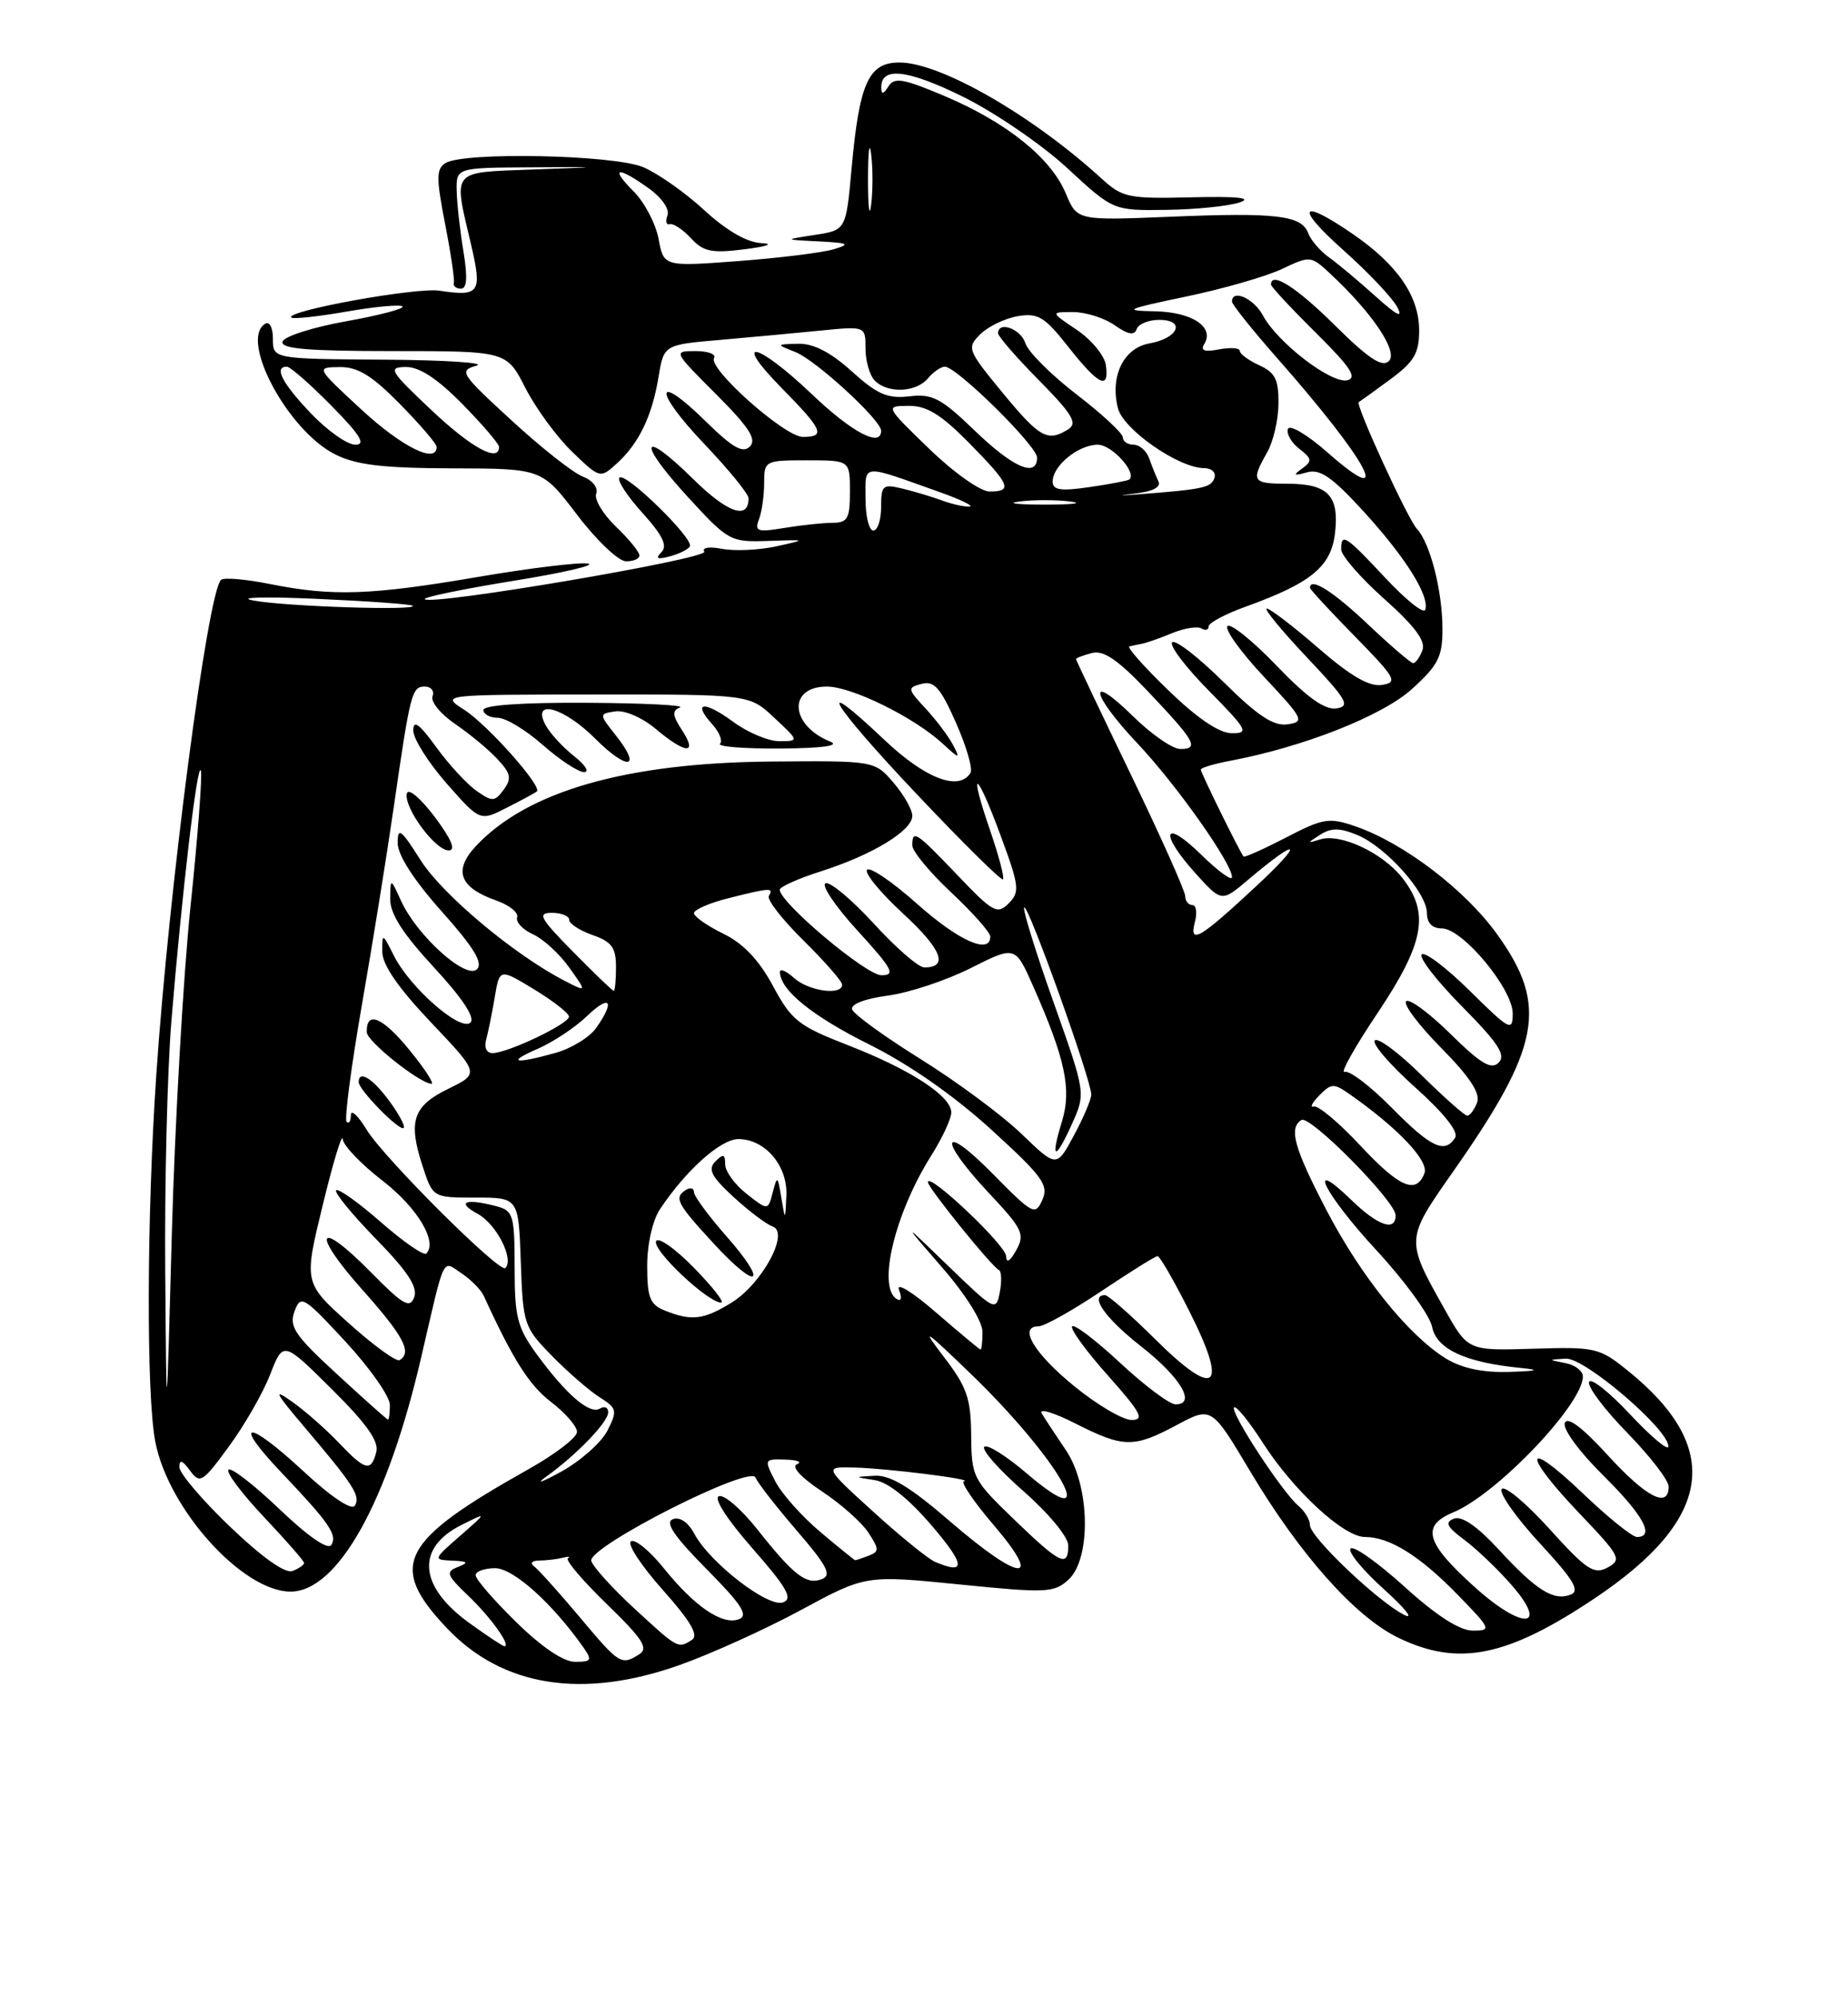 <?xml version="1.0" encoding="UTF-8" standalone="no"?>
<!DOCTYPE svg PUBLIC "-//W3C//DTD SVG 1.1//EN" "http://www.w3.org/Graphics/SVG/1.1/DTD/svg11.dtd" >
<svg xmlns="http://www.w3.org/2000/svg" xmlns:xlink="http://www.w3.org/1999/xlink" version="1.1" viewBox="0 0 237 256">
 <g >
 <path fill="currentColor"
d=" M 87.19 213.40 C 91.21 211.97 98.22 208.80 102.76 206.34 C 111.02 201.88 111.02 201.88 123.03 203.08 C 134.16 204.20 135.17 204.16 137.01 202.49 C 139.97 199.81 139.80 190.46 136.71 185.89 C 135.45 184.03 134.05 181.91 133.61 181.18 C 133.16 180.46 135.08 181.02 137.87 182.43 C 144.10 185.59 145.39 185.61 150.95 182.63 C 155.38 180.27 155.38 180.27 160.36 188.63 C 166.70 199.26 173.81 207.25 179.32 209.91 C 187.02 213.64 193.26 212.39 204.50 204.87 C 219.70 194.71 221.02 185.54 208.72 175.65 C 205.11 172.74 204.58 172.62 196.60 172.87 C 188.26 173.13 188.26 173.13 185.27 167.81 C 180.24 158.87 180.24 158.89 186.30 150.25 C 197.58 134.18 198.58 128.92 192.06 119.83 C 187.94 114.07 180.06 108.06 173.82 105.91 C 170.44 104.75 169.70 104.87 164.93 107.35 C 162.06 108.83 159.61 109.93 159.48 109.78 C 159.01 109.23 154.00 99.06 154.00 98.64 C 154.00 98.41 155.68 97.91 157.73 97.52 C 167.12 95.76 177.25 91.77 181.07 88.32 C 184.44 85.27 185.00 84.18 184.99 80.63 C 184.99 75.75 183.41 69.59 181.71 67.78 C 180.54 66.54 173.76 51.78 174.26 51.54 C 174.39 51.47 176.19 50.18 178.25 48.66 C 181.36 46.37 182.00 45.29 182.00 42.35 C 182.00 37.97 179.23 33.94 173.50 30.00 C 166.68 25.31 166.01 26.48 172.31 32.09 C 175.46 34.89 178.55 38.16 179.18 39.34 C 179.99 40.87 179.18 40.47 176.41 37.98 C 174.26 36.04 171.57 33.79 170.43 32.98 C 169.30 32.17 168.10 30.77 167.77 29.88 C 166.92 27.60 163.71 27.22 150.09 27.78 C 138.14 28.27 138.14 28.27 136.69 24.81 C 134.80 20.27 129.14 15.71 121.23 12.35 C 115.86 10.07 114.70 9.86 113.94 11.07 C 113.28 12.11 113.03 12.15 113.02 11.22 C 112.98 8.50 116.39 8.89 123.56 12.43 C 127.65 14.46 133.65 18.56 136.89 21.56 C 142.77 27.00 142.77 27.00 149.63 26.90 C 153.41 26.85 157.62 26.41 159.00 25.94 C 160.69 25.36 158.69 25.15 152.82 25.29 C 144.74 25.49 143.94 25.32 141.32 22.93 C 132.42 14.80 120.65 8.03 115.37 8.01 C 111.40 8.00 110.21 10.60 109.22 21.52 C 108.50 29.50 108.50 29.50 104.50 30.11 C 100.50 30.72 100.50 30.72 105.00 30.94 C 108.86 31.14 109.13 31.28 106.92 31.95 C 105.50 32.38 100.01 33.06 94.73 33.46 C 85.12 34.18 85.12 34.18 84.46 30.62 C 84.09 28.66 82.65 25.92 81.26 24.53 C 78.18 21.45 79.13 21.24 83.16 24.11 C 84.86 25.32 85.90 26.81 85.60 27.60 C 85.31 28.36 85.45 28.87 85.90 28.74 C 86.36 28.61 87.58 29.42 88.62 30.54 C 90.21 32.27 91.26 32.48 95.50 31.95 C 98.46 31.57 99.32 31.25 97.61 31.16 C 95.77 31.06 93.13 29.53 90.30 26.92 C 87.87 24.68 84.35 22.21 82.47 21.42 C 78.66 19.83 59.43 19.44 57.12 20.91 C 55.94 21.65 55.94 22.83 57.07 28.64 C 57.81 32.41 58.32 35.84 58.20 36.25 C 58.09 36.66 58.50 37.00 59.11 37.00 C 59.89 37.00 59.98 35.55 59.44 32.25 C 59.00 29.64 58.61 26.15 58.57 24.50 C 58.50 21.50 58.50 21.50 68.00 21.45 C 77.50 21.39 77.50 21.39 68.25 21.73 C 57.75 22.12 58.13 21.66 60.38 31.21 C 61.87 37.55 61.54 38.04 56.37 37.26 C 53.40 36.80 36.52 39.86 37.36 40.70 C 37.59 40.92 40.77 40.58 44.44 39.94 C 48.11 39.30 51.34 39.00 51.62 39.28 C 51.90 39.56 48.64 40.42 44.39 41.18 C 40.13 41.94 36.46 43.11 36.24 43.78 C 35.93 44.70 39.40 45.00 50.40 45.00 C 64.97 45.00 64.97 45.00 67.39 49.75 C 68.73 52.36 71.43 56.04 73.39 57.92 C 76.93 61.33 76.97 61.34 79.08 59.43 C 81.93 56.85 83.62 53.36 84.45 48.34 C 85.14 44.19 85.14 44.19 92.32 43.57 C 96.27 43.22 102.09 42.69 105.25 42.37 C 111.00 41.80 111.00 41.80 111.00 44.70 C 111.00 46.30 111.54 48.14 112.20 48.80 C 113.86 50.46 117.50 50.30 119.00 48.50 C 119.68 47.68 120.67 47.00 121.18 47.00 C 122.69 47.00 133.00 57.16 133.00 58.65 C 133.00 61.27 129.94 59.95 125.01 55.20 C 120.69 51.03 119.58 50.45 116.63 50.80 C 113.82 51.12 112.52 50.56 109.24 47.60 C 106.53 45.15 104.34 44.02 102.38 44.06 C 99.50 44.13 99.50 44.13 102.00 45.12 C 104.62 46.15 113.00 53.84 113.00 55.21 C 113.00 57.41 109.25 55.42 104.09 50.50 C 97.01 43.76 93.74 43.14 100.29 49.78 C 105.54 55.12 105.92 56.00 102.96 56.00 C 100.63 56.00 90.75 47.21 91.58 45.88 C 91.87 45.40 90.81 45.00 89.21 45.00 C 86.32 45.00 86.33 45.03 91.83 50.52 C 96.07 54.77 97.08 56.32 96.17 57.23 C 95.26 58.14 93.96 57.39 90.52 54.02 C 83.90 47.52 83.75 50.01 90.34 56.92 C 93.45 60.18 96.00 63.31 96.00 63.87 C 96.00 66.68 93.32 65.75 88.93 61.43 C 82.19 54.79 81.62 56.51 88.19 63.67 C 93.42 69.37 93.65 69.50 98.52 69.33 C 103.50 69.16 103.50 69.16 99.50 70.04 C 97.30 70.51 94.21 70.65 92.62 70.35 C 90.98 70.03 89.99 70.18 90.32 70.71 C 90.88 71.62 55.32 77.66 54.47 76.80 C 54.23 76.56 59.31 75.51 65.76 74.46 C 72.22 73.42 76.56 72.42 75.40 72.23 C 74.25 72.05 67.90 72.82 61.29 73.95 C 47.54 76.30 42.64 76.46 34.64 74.86 C 31.51 74.23 28.68 73.99 28.34 74.33 C 26.61 76.06 21.65 113.97 20.04 137.83 C 18.81 155.99 18.75 178.77 19.92 184.81 C 21.59 193.45 31.13 204.00 37.26 204.00 C 43.31 204.00 49.72 192.53 54.01 174.00 C 57.13 160.55 56.66 161.53 59.21 163.22 C 60.41 164.02 61.68 165.31 62.04 166.09 C 65.80 174.29 67.88 177.57 70.69 179.71 C 72.51 181.10 74.00 182.82 74.00 183.53 C 74.00 184.25 71.19 186.40 67.75 188.33 C 51.30 197.55 49.71 200.64 57.29 208.66 C 64.43 216.21 74.70 217.84 87.19 213.40 Z  M 82.00 71.19 C 82.00 70.74 80.64 69.07 78.97 67.48 C 77.31 65.88 76.18 63.98 76.46 63.26 C 76.74 62.51 75.99 61.56 74.73 61.08 C 73.50 60.61 69.39 57.37 65.60 53.88 C 59.06 47.88 58.82 47.51 61.10 46.87 C 62.42 46.50 57.09 46.15 49.25 46.10 C 35.00 46.00 35.00 46.00 35.00 43.44 C 35.00 41.99 34.57 41.15 34.00 41.50 C 30.67 43.56 36.93 55.22 43.00 58.25 C 45.71 59.60 49.10 60.00 58.00 60.03 C 69.50 60.06 69.50 60.06 74.00 65.97 C 76.47 69.22 79.29 71.91 80.25 71.94 C 81.21 71.97 82.00 71.63 82.00 71.19 Z  M 88.47 70.04 C 89.06 69.10 80.21 60.45 79.44 61.22 C 79.11 61.55 80.44 63.59 82.39 65.74 C 84.99 68.62 85.64 69.96 84.82 70.78 C 84.01 71.59 84.29 71.74 85.87 71.32 C 87.06 71.01 88.23 70.44 88.47 70.04 Z  M 66.20 207.91 C 63.34 205.11 61.00 202.41 61.00 201.91 C 61.00 201.41 62.13 201.00 63.50 201.00 C 65.83 201.00 70.83 205.49 74.81 211.14 C 75.97 212.80 75.86 213.00 73.75 213.00 C 72.26 213.00 69.48 211.12 66.20 207.91 Z  M 74.33 207.25 C 71.67 204.09 69.05 201.17 68.50 200.77 C 67.93 200.35 68.21 200.02 69.17 200.02 C 70.09 200.01 71.44 199.85 72.17 199.66 C 72.90 199.48 73.20 199.50 72.83 199.72 C 72.46 199.94 74.71 202.58 77.82 205.60 C 82.41 210.05 83.20 211.26 81.99 212.03 C 79.67 213.49 79.45 213.36 74.33 207.25 Z  M 60.17 208.01 C 53.68 203.31 53.30 198.40 59.20 195.45 C 62.50 193.80 62.50 193.80 59.00 196.86 C 55.54 199.88 55.53 199.92 58.00 200.03 C 60.04 200.12 60.17 200.27 58.71 200.85 C 57.12 201.47 57.27 201.88 60.05 204.53 C 62.92 207.26 65.60 211.00 64.69 211.00 C 64.47 211.00 62.44 209.65 60.17 208.01 Z  M 81.39 206.20 C 78.58 203.62 76.08 200.86 75.83 200.08 C 75.28 198.32 96.28 187.66 96.90 189.39 C 97.12 190.00 99.48 193.04 102.15 196.14 C 106.12 200.75 106.71 201.90 105.38 202.41 C 103.40 203.17 101.78 201.91 97.05 195.93 C 95.05 193.42 92.88 191.54 92.20 191.77 C 91.48 192.01 93.22 194.72 96.51 198.47 C 100.92 203.50 101.72 204.89 100.44 205.38 C 98.55 206.11 91.04 200.32 89.06 196.61 C 88.26 195.11 87.18 194.38 86.29 194.72 C 85.24 195.12 86.43 196.88 90.60 201.10 C 95.12 205.66 96.02 207.06 94.76 207.54 C 92.65 208.35 89.07 205.91 85.10 200.97 C 83.32 198.76 81.44 197.23 80.92 197.55 C 80.39 197.87 82.22 200.67 84.98 203.76 C 88.56 207.78 89.63 209.61 88.75 210.18 C 86.94 211.33 86.97 211.34 81.39 206.20 Z  M 180.13 203.38 C 176.71 200.28 173.60 198.08 173.21 198.48 C 172.82 198.88 174.75 201.24 177.50 203.71 C 180.25 206.19 181.40 207.66 180.06 206.97 C 176.66 205.24 168.00 196.99 168.00 195.49 C 168.00 194.80 167.34 193.70 166.54 193.03 C 164.48 191.32 157.70 180.96 158.27 180.39 C 158.53 180.14 160.18 182.17 161.94 184.91 C 165.90 191.07 172.32 197.00 175.05 197.00 C 178.22 197.00 182.08 199.41 186.96 204.42 C 191.24 208.82 191.32 209.00 188.88 209.00 C 187.20 209.00 184.24 207.10 180.13 203.38 Z  M 189.17 203.46 C 182.84 197.77 182.20 195.58 186.36 193.85 C 191.97 191.53 203.00 179.98 203.00 176.42 C 203.00 175.72 201.99 174.94 200.75 174.71 C 198.50 174.27 198.50 174.27 200.81 174.14 C 203.22 173.99 214.04 183.25 213.96 185.40 C 213.94 186.00 211.73 184.14 209.04 181.27 C 206.35 178.39 203.99 176.53 203.79 177.14 C 203.58 177.75 205.80 180.69 208.71 183.67 C 211.62 186.65 214.00 189.74 214.00 190.54 C 214.00 193.40 211.13 191.92 206.20 186.53 C 202.91 182.93 201.02 181.51 200.68 182.39 C 200.39 183.14 202.54 186.08 205.58 189.08 C 210.73 194.17 212.29 197.00 209.93 197.00 C 209.33 197.00 206.18 194.46 202.93 191.35 C 195.42 184.19 195.15 186.21 202.58 194.00 C 207.81 199.48 208.03 199.91 206.16 200.92 C 204.41 201.85 203.45 201.21 198.68 195.93 C 195.66 192.60 192.92 190.32 192.58 190.87 C 192.25 191.41 194.46 194.54 197.49 197.82 C 201.82 202.49 202.67 203.91 201.43 204.39 C 199.24 205.23 197.04 203.86 192.19 198.59 C 189.47 195.64 187.48 194.26 186.47 194.65 C 185.26 195.12 185.53 195.68 187.80 197.37 C 189.37 198.54 192.09 201.14 193.84 203.14 C 198.72 208.74 195.30 208.97 189.17 203.46 Z  M 29.51 195.69 C 25.93 192.27 23.00 188.82 23.00 188.04 C 23.00 187.03 23.39 187.15 24.36 188.48 C 25.64 190.23 25.96 190.03 29.34 185.42 C 31.33 182.72 33.72 178.56 34.64 176.19 C 36.32 171.87 36.32 171.87 42.54 178.04 C 46.99 182.45 48.62 184.74 48.26 186.10 C 47.59 188.69 46.86 188.51 43.44 184.91 C 41.82 183.21 39.15 180.86 37.50 179.69 C 34.98 177.89 35.22 178.40 39.00 182.86 C 45.37 190.36 46.27 191.76 45.51 192.98 C 45.10 193.64 42.46 191.87 38.81 188.48 C 31.63 181.83 29.71 182.04 36.12 188.77 C 42.24 195.21 43.29 196.73 42.49 198.02 C 42.07 198.70 39.53 196.95 35.85 193.44 C 32.58 190.32 29.63 188.04 29.30 188.37 C 28.96 188.70 31.01 191.43 33.84 194.43 C 36.68 197.43 39.00 200.08 39.00 200.33 C 39.00 200.58 38.33 201.04 37.51 201.36 C 36.58 201.72 33.63 199.63 29.51 195.69 Z  M 119.90 200.18 C 119.03 199.81 115.46 196.91 111.98 193.75 C 105.66 188.00 105.66 188.00 109.58 188.10 C 113.76 188.20 125.09 189.62 123.63 189.86 C 123.15 189.94 124.87 192.47 127.46 195.50 C 133.91 203.05 130.86 202.78 121.84 195.00 C 116.75 190.60 114.17 189.04 112.19 189.15 C 109.50 189.30 109.50 189.30 112.18 189.71 C 113.89 189.97 116.53 192.08 119.51 195.56 C 123.81 200.59 123.92 201.89 119.90 200.18 Z  M 105.22 196.37 C 102.87 194.40 100.27 191.48 99.44 189.89 C 97.97 187.03 97.98 187.00 100.72 187.08 C 102.25 187.12 102.92 187.39 102.22 187.67 C 101.45 187.98 102.69 189.35 105.38 191.13 C 107.82 192.74 110.51 195.13 111.37 196.44 C 112.77 198.58 112.77 198.87 111.38 199.41 C 110.53 199.73 109.76 199.99 109.67 199.98 C 109.58 199.97 107.57 198.35 105.22 196.37 Z  M 130.05 194.75 C 124.76 189.66 124.60 189.34 124.55 183.96 C 124.51 179.23 124.00 177.77 121.08 173.96 C 118.08 170.04 118.48 170.29 124.41 176.00 C 135.80 186.96 141.75 197.46 131.70 188.87 C 129.06 186.61 126.60 185.07 126.23 185.44 C 125.85 185.81 128.12 188.38 131.27 191.14 C 134.50 193.98 137.00 197.00 137.00 198.08 C 137.00 200.97 136.00 200.49 130.05 194.75 Z  M 70.00 189.30 C 73.89 186.53 78.00 182.27 78.00 181.02 C 78.00 180.39 77.52 180.18 76.94 180.54 C 75.63 181.34 72.64 178.77 68.85 173.60 C 66.34 170.16 66.00 168.84 66.00 162.47 C 66.00 155.81 65.82 155.19 63.75 154.63 C 59.74 153.56 58.43 154.04 61.24 155.57 C 63.66 156.88 65.96 161.37 64.81 162.53 C 64.10 163.24 49.22 148.41 47.03 144.81 C 45.92 142.99 45.01 142.14 45.00 142.92 C 45.00 143.70 44.75 144.09 44.45 143.78 C 44.15 143.48 45.03 136.77 46.40 128.87 C 47.78 120.97 49.62 109.55 50.49 103.50 C 52.63 88.73 52.81 88.00 54.49 88.00 C 55.28 88.00 55.73 88.56 55.47 89.25 C 55.21 89.94 56.51 91.52 58.35 92.78 C 60.19 94.03 62.64 96.05 63.78 97.28 C 65.51 99.13 65.65 99.78 64.60 101.21 C 63.44 102.78 63.15 102.79 61.10 101.36 C 59.87 100.49 57.54 97.97 55.93 95.74 C 53.77 92.76 53.00 92.21 53.00 93.63 C 53.00 94.69 54.93 97.74 57.28 100.42 C 61.56 105.28 61.56 105.28 65.03 103.51 C 66.94 102.54 68.66 101.61 68.85 101.44 C 69.57 100.81 62.53 92.90 59.57 91.00 C 56.50 89.03 56.50 89.03 76.30 89.02 C 96.11 89.00 96.11 89.00 99.30 92.00 C 102.50 94.99 102.50 94.99 99.94 95.00 C 98.54 95.00 95.87 93.88 94.02 92.51 C 90.29 89.77 88.74 89.95 91.34 92.83 C 92.26 93.84 92.70 94.96 92.34 95.33 C 91.97 95.70 95.45 95.97 100.08 95.94 C 105.54 95.90 107.78 95.58 106.47 95.05 C 101.30 92.96 101.01 88.00 106.05 88.00 C 109.23 88.00 117.20 91.92 120.87 95.29 C 123.07 97.32 123.19 97.33 122.23 95.50 C 121.66 94.40 120.08 92.30 118.72 90.83 C 116.36 88.29 116.34 88.14 118.21 87.65 C 119.81 87.24 120.63 88.17 122.60 92.64 C 123.94 95.66 124.78 98.55 124.46 99.07 C 122.98 101.45 118.67 99.80 113.43 94.84 C 104.05 85.97 106.54 90.14 117.64 101.86 C 123.47 108.03 128.42 112.91 128.63 112.71 C 128.84 112.50 128.10 109.71 127.00 106.50 C 124.12 98.14 125.20 98.61 128.32 107.08 C 130.73 113.59 130.81 114.33 129.36 115.79 C 127.90 117.25 127.34 116.94 122.81 112.19 C 117.47 106.60 117.00 106.28 117.00 108.36 C 117.00 109.11 119.25 111.83 122.00 114.40 C 124.75 116.98 127.00 119.51 127.00 120.04 C 127.00 122.40 122.94 120.59 117.65 115.88 C 114.49 113.06 111.59 111.08 111.20 111.48 C 110.82 111.87 112.89 114.40 115.81 117.09 C 120.78 121.67 121.70 124.00 118.54 124.00 C 117.80 124.00 114.90 121.49 112.10 118.42 C 109.29 115.35 106.49 113.00 105.88 113.21 C 105.27 113.41 107.11 116.15 109.98 119.29 C 114.47 124.20 114.90 125.00 113.04 125.00 C 111.08 125.00 100.00 115.69 100.00 114.04 C 100.00 113.67 102.36 112.61 105.25 111.69 C 111.85 109.59 117.00 106.47 117.00 104.57 C 117.00 103.77 115.91 101.85 114.58 100.31 C 112.16 97.50 112.16 97.50 98.83 97.61 C 80.31 97.77 67.59 101.42 61.03 108.45 C 58.10 111.59 58.93 113.77 63.67 115.43 C 65.33 116.02 66.53 116.98 66.32 117.58 C 66.12 118.17 67.03 119.15 68.35 119.75 C 69.67 120.35 71.77 122.27 73.01 124.02 C 75.27 127.19 75.27 127.19 72.39 125.70 C 65.94 122.37 56.75 114.67 53.96 110.28 C 51.43 106.28 51.00 105.96 51.00 108.05 C 51.01 109.61 53.06 112.80 56.64 116.81 C 60.76 121.43 61.98 123.42 61.17 124.23 C 59.79 125.61 53.50 119.96 51.45 115.50 C 50.08 112.50 50.08 112.50 50.04 115.19 C 50.01 117.11 51.63 119.64 55.65 123.99 C 59.29 127.92 60.96 130.44 60.34 131.06 C 59.10 132.30 52.59 126.62 50.52 122.50 C 49.05 119.57 49.01 119.56 49.03 122.00 C 49.04 123.68 51.09 126.64 55.28 131.05 C 61.50 137.60 61.50 137.60 57.50 139.55 C 52.94 141.77 52.30 143.72 54.22 149.54 C 55.52 153.50 55.52 153.50 61.01 153.50 C 66.50 153.50 66.50 153.50 66.79 161.75 C 67.07 169.76 67.19 170.11 70.79 173.79 C 72.83 175.87 75.58 178.26 76.90 179.09 C 79.13 180.50 79.20 180.80 77.90 183.37 C 77.13 184.88 74.47 187.24 72.00 188.61 C 69.53 189.97 68.62 190.29 70.00 189.30 Z  M 49.90 141.08 C 47.77 138.19 46.00 137.11 46.00 138.70 C 46.00 139.69 51.27 145.06 51.77 144.57 C 51.99 144.34 51.15 142.77 49.90 141.08 Z  M 52.45 134.51 C 49.03 130.33 46.95 129.49 47.04 132.31 C 47.07 133.48 53.71 138.77 55.32 138.92 C 55.77 138.97 54.48 136.98 52.45 134.51 Z  M 55.74 104.69 C 53.95 102.32 52.36 100.97 52.18 101.69 C 51.74 103.47 55.80 109.00 57.55 109.00 C 58.50 109.00 57.89 107.56 55.74 104.69 Z  M 73.63 96.92 C 72.18 95.78 70.52 93.98 69.96 92.92 C 68.13 89.50 72.31 90.64 76.33 94.67 C 80.49 98.82 82.38 98.56 79.01 94.30 C 76.80 91.50 76.80 91.50 78.92 91.18 C 80.12 91.00 82.37 91.98 84.10 93.43 C 87.94 96.66 89.53 96.74 87.47 93.60 C 86.23 91.70 86.17 91.09 87.20 90.68 C 87.92 90.39 82.54 90.12 75.25 90.08 C 67.03 90.03 62.00 90.38 62.00 91.00 C 62.00 91.55 62.83 92.00 63.83 92.00 C 64.84 92.00 67.43 93.56 69.58 95.46 C 71.74 97.36 74.12 98.94 74.88 98.96 C 75.65 98.98 75.08 98.07 73.63 96.92 Z  M 21.19 163.00 C 21.10 151.72 21.46 137.32 21.97 131.00 C 23.32 114.51 25.32 97.47 25.76 98.77 C 25.96 99.39 25.37 107.23 24.43 116.19 C 23.50 125.16 22.43 143.97 22.04 158.00 C 21.35 183.50 21.35 183.50 21.19 163.00 Z  M 43.22 176.13 C 37.80 171.15 37.05 170.04 37.77 168.08 C 38.57 165.93 38.90 166.13 44.31 171.96 C 47.44 175.35 50.00 178.99 50.00 180.06 C 50.00 181.13 49.89 181.98 49.75 181.95 C 49.61 181.93 46.67 179.31 43.22 176.13 Z  M 137.79 177.69 C 132.61 173.47 130.54 170.00 133.19 170.00 C 133.92 170.00 137.54 167.97 141.23 165.50 C 144.92 163.03 148.17 161.00 148.46 161.00 C 148.74 161.00 150.59 164.21 152.56 168.12 C 157.56 178.04 155.95 179.37 148.21 171.71 C 145.04 168.57 142.12 166.00 141.72 166.00 C 139.66 166.00 141.73 168.96 146.32 172.55 C 151.42 176.55 153.47 180.00 150.76 180.00 C 149.99 180.00 146.79 177.60 143.64 174.67 C 140.49 171.74 137.72 169.64 137.49 170.01 C 137.26 170.38 139.34 173.23 142.12 176.34 C 146.32 181.06 146.82 182.00 145.12 182.00 C 143.99 182.00 140.70 180.06 137.79 177.69 Z  M 185.46 174.14 C 180.67 171.21 174.54 163.61 170.09 155.06 C 165.95 147.11 165.25 144.58 166.91 143.55 C 168.00 142.88 178.95 153.95 178.98 155.75 C 179.01 157.91 176.72 157.12 173.30 153.80 C 167.33 148.02 169.86 153.05 176.56 160.29 C 180.17 164.19 183.37 168.59 183.66 170.06 C 184.23 172.92 187.92 174.63 195.00 175.33 C 197.62 175.59 197.24 175.72 193.50 175.84 C 190.16 175.94 187.49 175.38 185.46 174.14 Z  M 44.73 169.60 C 38.96 164.42 38.96 164.42 41.39 154.46 C 42.72 148.98 43.87 145.18 43.95 146.00 C 44.02 146.82 46.32 149.22 49.04 151.32 C 53.52 154.77 56.16 159.17 54.67 160.67 C 54.35 160.98 51.73 159.17 48.85 156.65 C 45.97 154.13 43.38 152.28 43.11 152.56 C 42.84 152.83 45.13 155.63 48.20 158.78 C 52.27 162.94 53.61 164.98 53.12 166.27 C 52.56 167.76 51.70 167.26 47.56 163.06 C 40.67 156.07 39.82 157.85 46.48 165.32 C 51.76 171.24 52.88 173.35 51.25 174.33 C 50.84 174.58 47.90 172.45 44.73 169.60 Z  M 120.05 168.23 C 117.03 165.61 114.91 164.30 115.29 165.30 C 115.70 166.39 115.58 166.86 114.99 166.49 C 112.49 164.95 114.77 155.50 119.42 148.13 C 120.84 145.88 122.00 143.39 122.00 142.59 C 122.00 140.49 116.80 137.10 108.76 133.97 C 102.40 131.50 101.51 130.80 99.13 126.37 C 97.33 123.03 95.32 120.92 92.75 119.67 C 90.69 118.66 89.00 117.48 89.00 117.04 C 89.00 116.60 91.00 115.73 93.44 115.12 C 98.76 113.78 99.27 113.75 98.60 114.83 C 98.32 115.29 100.32 117.86 103.04 120.54 C 105.77 123.23 108.00 125.78 108.00 126.21 C 108.00 127.64 103.69 127.03 101.83 125.35 C 100.82 124.43 100.01 124.10 100.02 124.60 C 100.08 126.93 104.19 130.25 111.55 133.91 C 116.61 136.43 122.38 140.46 127.12 144.78 C 133.72 150.79 134.52 151.90 133.68 153.79 C 132.77 155.83 132.46 155.67 127.36 150.49 C 120.71 143.74 120.21 145.86 126.79 152.88 C 131.16 157.53 131.47 158.18 130.33 160.24 C 129.53 161.68 129.06 161.96 129.03 161.00 C 129.00 159.60 119.00 150.15 119.00 151.52 C 119.00 152.23 127.18 162.35 128.10 162.78 C 128.44 162.94 128.49 164.22 128.22 165.62 C 127.75 168.11 127.58 168.03 121.69 162.34 C 115.65 156.50 115.65 156.50 120.82 162.45 C 123.83 165.91 126.00 169.36 126.00 170.70 C 126.00 171.96 125.89 172.99 125.75 172.98 C 125.61 172.96 123.05 170.82 120.05 168.23 Z  M 85.25 167.97 C 83.35 167.21 83.00 166.31 83.00 162.25 C 83.00 159.45 83.69 156.41 84.65 154.97 C 87.99 149.97 92.43 146.00 94.70 146.00 C 98.12 146.00 101.03 149.42 100.85 153.25 C 100.70 156.50 100.70 156.50 100.20 153.50 C 99.74 150.68 99.67 150.64 99.10 152.84 C 98.49 155.17 98.49 155.17 95.74 153.01 C 94.23 151.83 93.00 150.12 93.00 149.23 C 93.00 147.92 92.76 147.85 91.75 148.86 C 90.75 149.88 91.21 150.78 94.08 153.43 C 96.06 155.24 98.31 156.94 99.08 157.20 C 101.32 157.95 97.71 164.60 93.76 167.00 C 90.21 169.17 88.67 169.35 85.25 167.97 Z  M 88.97 162.47 C 86.52 159.97 84.35 158.46 84.13 159.11 C 83.73 160.31 90.72 166.89 92.46 166.96 C 92.99 166.98 91.41 164.96 88.97 162.47 Z  M 93.12 158.40 C 90.86 155.83 89.00 153.31 89.00 152.80 C 89.00 152.30 88.55 152.16 88.00 152.50 C 86.39 153.49 86.77 154.23 91.53 159.39 C 97.24 165.59 98.67 164.70 93.12 158.40 Z  M 174.39 146.76 C 171.70 143.88 169.05 141.66 168.50 141.83 C 167.95 141.99 168.26 141.36 169.19 140.41 C 170.76 138.82 171.05 138.81 173.19 140.32 C 179.33 144.63 183.28 148.82 182.68 150.38 C 181.62 153.14 179.46 152.20 174.39 146.76 Z  M 131.00 145.33 C 128.53 142.95 122.71 138.64 118.07 135.75 C 113.43 132.86 109.48 130.00 109.28 129.38 C 109.07 128.72 110.92 128.00 113.86 127.61 C 116.58 127.25 121.37 125.66 124.50 124.08 C 130.20 121.21 130.20 121.21 132.50 126.41 C 136.62 135.71 137.45 139.62 136.20 143.71 C 134.66 148.71 135.30 148.89 137.47 144.07 C 139.25 140.12 139.25 140.12 135.10 128.42 C 132.81 121.98 131.13 116.54 131.35 116.31 C 131.84 115.82 140.02 138.63 139.95 140.31 C 139.93 140.97 138.92 143.33 137.70 145.58 C 135.50 149.66 135.50 149.66 131.00 145.33 Z  M 178.48 141.98 C 175.76 139.22 173.04 137.15 172.44 137.39 C 171.83 137.62 173.73 134.22 176.67 129.84 C 182.68 120.86 183.38 117.02 179.83 112.51 C 177.31 109.30 171.90 106.77 169.31 107.59 C 167.59 108.12 167.59 108.09 169.32 106.98 C 170.72 106.09 171.84 106.10 174.08 107.03 C 177.76 108.56 183.00 114.43 183.00 117.03 C 183.00 118.31 183.68 119.00 184.92 119.00 C 187.56 119.00 194.00 126.74 194.00 129.90 C 194.00 132.26 193.63 132.07 188.52 127.02 C 185.51 124.05 182.73 121.94 182.33 122.33 C 181.94 122.73 184.27 125.74 187.52 129.02 C 192.15 133.70 193.16 135.24 192.20 136.20 C 191.25 137.15 189.92 136.36 186.02 132.52 C 183.28 129.82 180.72 127.94 180.33 128.34 C 179.94 128.73 181.97 131.43 184.85 134.34 C 188.52 138.06 189.88 140.14 189.43 141.32 C 189.08 142.24 188.51 143.00 188.17 143.00 C 187.84 143.00 185.20 140.66 182.31 137.81 C 179.41 134.95 176.72 132.95 176.32 133.35 C 175.91 133.75 178.23 136.45 181.47 139.35 C 185.14 142.63 187.08 145.06 186.62 145.81 C 185.30 147.93 183.52 147.09 178.48 141.98 Z  M 69.00 134.41 C 70.92 133.57 73.74 131.71 75.25 130.26 C 78.24 127.40 78.92 128.24 76.47 131.74 C 75.63 132.94 73.27 134.39 71.22 134.96 C 65.92 136.43 64.91 136.18 69.00 134.41 Z  M 62.35 133.25 C 62.61 132.29 63.11 129.84 63.45 127.81 C 64.07 124.12 64.07 124.12 68.50 126.81 C 70.94 128.29 72.95 129.86 72.97 130.30 C 73.00 131.21 65.19 134.94 63.18 134.98 C 62.41 134.99 62.06 134.28 62.35 133.25 Z  M 73.50 122.00 C 69.22 117.66 68.87 117.00 70.79 117.00 C 72.00 117.00 73.00 117.41 73.00 117.90 C 73.00 118.40 74.35 119.27 76.00 119.85 C 78.45 120.70 79.00 121.46 79.00 123.95 C 79.00 125.63 78.87 127.00 78.71 127.00 C 78.55 127.00 76.21 124.75 73.50 122.00 Z  M 153.25 118.13 C 153.56 116.96 153.40 116.00 152.91 116.00 C 152.41 116.00 152.00 115.49 152.00 114.86 C 152.00 114.23 148.85 107.19 145.00 99.22 C 141.15 91.25 138.00 84.62 138.00 84.48 C 138.00 84.34 138.91 83.99 140.03 83.70 C 141.54 83.31 143.37 84.56 147.28 88.68 C 153.29 95.02 153.84 96.00 151.37 96.00 C 150.38 96.00 147.65 94.11 145.29 91.79 C 139.36 85.97 139.87 88.93 145.90 95.31 C 150.88 100.59 158.00 110.66 158.00 112.43 C 158.00 112.97 156.20 111.65 154.00 109.50 C 149.17 104.78 148.64 106.75 153.33 111.95 C 156.67 115.64 156.67 115.64 160.08 112.75 C 166.68 107.17 167.38 107.75 161.10 113.59 C 153.81 120.37 152.47 121.15 153.25 118.13 Z  M 149.84 88.48 C 146.72 85.47 144.47 82.93 144.84 82.85 C 145.20 82.76 145.95 82.61 146.50 82.50 C 147.05 82.40 148.78 81.79 150.33 81.15 C 151.89 80.51 153.58 80.24 154.08 80.55 C 154.59 80.86 155.00 80.75 155.00 80.29 C 155.00 79.84 157.14 78.70 159.75 77.76 C 168.15 74.73 170.71 72.63 171.21 68.34 C 171.77 63.51 170.31 62.00 165.07 62.00 C 160.60 62.00 160.40 61.68 162.50 58.00 C 163.29 56.62 163.95 53.80 163.96 51.73 C 163.99 48.66 163.54 47.75 161.50 46.82 C 160.12 46.19 159.00 45.36 159.00 44.98 C 159.00 44.59 157.81 44.51 156.35 44.78 C 154.47 45.14 153.92 44.95 154.44 44.10 C 155.78 41.92 152.90 40.00 148.13 39.90 C 143.94 39.82 144.33 39.64 152.12 38.01 C 156.87 37.02 162.40 35.43 164.42 34.47 C 168.04 32.76 168.12 32.76 170.64 35.12 C 176.01 40.12 179.33 45.07 178.13 46.27 C 177.27 47.13 175.54 46.00 171.21 41.71 C 166.26 36.81 163.00 34.73 163.00 36.48 C 163.00 36.74 165.59 39.52 168.75 42.65 C 173.21 47.07 174.11 48.43 172.78 48.74 C 170.73 49.21 163.83 43.91 161.97 40.44 C 160.80 38.25 158.00 37.00 158.00 38.66 C 158.00 39.03 160.61 42.29 163.80 45.91 C 175.50 59.18 178.96 65.65 170.27 58.01 C 167.66 55.71 165.38 54.36 165.17 54.99 C 164.96 55.61 165.63 56.76 166.65 57.54 C 168.26 58.78 168.31 59.10 167.00 60.05 C 165.79 60.92 165.91 61.02 167.62 60.54 C 169.30 60.07 170.85 61.15 174.91 65.59 C 180.27 71.46 183.37 76.40 182.78 78.16 C 182.59 78.72 180.30 76.89 177.68 74.09 C 172.55 68.60 172.00 68.25 172.00 70.42 C 172.00 71.20 174.49 74.06 177.53 76.77 C 181.45 80.26 182.87 82.17 182.42 83.35 C 182.07 84.26 181.54 85.00 181.24 85.00 C 180.94 85.00 178.31 82.75 175.41 80.00 C 170.93 75.76 168.00 73.93 168.00 75.35 C 168.00 75.54 170.59 78.34 173.75 81.56 C 179.01 86.93 179.31 87.46 177.22 87.79 C 175.61 88.04 173.22 86.66 169.08 83.07 C 165.86 80.28 162.88 78.00 162.46 78.00 C 162.04 78.00 164.35 80.81 167.60 84.25 C 172.76 89.71 173.23 90.53 171.38 90.80 C 169.89 91.01 167.62 89.39 163.71 85.31 C 160.65 82.13 157.81 79.85 157.42 80.25 C 157.02 80.65 159.12 83.57 162.09 86.74 C 167.19 92.17 167.36 92.52 165.12 92.84 C 163.32 93.09 161.30 91.76 156.89 87.39 C 153.68 84.22 150.73 81.94 150.33 82.33 C 149.94 82.73 152.05 85.51 155.02 88.52 C 159.97 93.54 160.22 94.00 157.97 93.98 C 156.35 93.97 153.55 92.07 149.84 88.48 Z  M 32.50 76.97 C 30.30 76.56 33.90 76.46 40.50 76.75 C 47.10 77.04 52.69 77.44 52.92 77.64 C 53.66 78.29 36.61 77.74 32.50 76.97 Z  M 97.33 66.58 C 97.70 65.62 98.00 63.52 98.00 61.92 C 98.00 59.05 98.09 59.00 103.50 59.00 C 109.00 59.00 109.00 59.00 109.00 63.00 C 109.00 66.48 108.71 67.00 106.75 67.01 C 105.51 67.02 102.74 67.31 100.58 67.67 C 97.14 68.24 96.74 68.11 97.33 66.58 Z  M 111.00 63.93 C 111.00 59.38 110.30 59.44 120.50 63.07 C 123.25 64.05 124.97 64.89 124.32 64.93 C 123.66 64.97 122.09 64.62 120.82 64.15 C 119.54 63.68 117.26 62.99 115.75 62.63 C 113.21 62.01 113.00 62.19 113.00 64.98 C 113.00 66.64 112.55 68.00 112.00 68.00 C 111.45 68.00 111.00 66.17 111.00 63.93 Z  M 130.75 64.28 C 132.54 64.05 135.46 64.05 137.25 64.28 C 139.04 64.50 137.57 64.68 134.00 64.68 C 130.43 64.68 128.96 64.50 130.75 64.28 Z  M 145.31 63.29 C 147.81 63.02 148.93 62.47 148.56 61.69 C 148.25 61.04 147.72 59.71 147.38 58.75 C 147.04 57.79 146.14 57.00 145.38 57.00 C 144.62 57.00 144.00 56.58 144.00 56.06 C 144.00 55.54 141.33 53.06 138.06 50.55 C 134.80 48.04 131.84 45.09 131.50 43.99 C 130.91 42.15 128.00 41.09 128.00 42.72 C 128.00 43.11 130.36 45.83 133.25 48.75 C 137.54 53.10 138.23 54.24 137.00 55.02 C 134.36 56.69 133.34 56.12 128.57 50.33 C 124.07 44.86 123.97 44.59 125.71 42.85 C 126.70 41.86 128.86 40.82 130.50 40.53 C 133.12 40.09 133.95 40.58 137.00 44.45 C 140.91 49.40 142.29 50.07 141.82 46.78 C 141.64 45.57 139.97 43.54 138.10 42.28 C 134.70 40.00 134.70 40.00 137.63 40.00 C 139.24 40.00 141.64 40.76 142.96 41.69 C 144.67 42.89 145.49 43.03 145.77 42.19 C 145.99 41.53 147.29 41.00 148.67 41.00 C 152.10 41.00 151.13 43.36 147.44 44.01 C 144.10 44.59 142.33 48.20 143.37 52.32 C 144.05 55.05 151.18 60.00 154.42 60.00 C 155.38 60.00 155.98 60.56 155.75 61.25 C 155.33 62.50 154.33 62.72 146.00 63.36 C 143.53 63.55 143.22 63.52 145.31 63.29 Z  M 119.16 57.52 C 113.50 52.04 113.50 52.04 116.54 52.02 C 118.86 52.00 120.69 53.13 124.29 56.78 C 129.56 62.14 129.92 63.00 126.91 63.00 C 125.74 63.00 122.35 60.60 119.16 57.52 Z  M 135.00 61.72 C 135.00 59.69 138.30 57.00 140.79 57.00 C 142.60 57.00 145.84 60.58 144.83 61.46 C 144.65 61.61 142.36 62.05 139.75 62.43 C 136.01 62.98 135.00 62.82 135.00 61.72 Z  M 111.32 23.00 C 111.32 19.42 111.50 17.96 111.72 19.75 C 111.95 21.54 111.95 24.46 111.72 26.25 C 111.50 28.04 111.32 26.58 111.32 23.00 Z  M 46.41 52.55 C 40.50 47.09 40.50 47.09 43.54 47.05 C 45.87 47.01 47.67 48.11 51.29 51.78 C 53.88 54.42 56.00 56.89 56.00 57.28 C 56.00 59.50 51.58 57.31 46.41 52.55 Z  M 55.30 52.54 C 49.97 47.52 49.71 47.07 52.04 47.04 C 53.77 47.01 56.07 48.51 59.29 51.78 C 61.88 54.42 64.00 56.89 64.00 57.28 C 64.00 59.34 60.46 57.41 55.30 52.54 Z  M 39.85 52.96 C 36.17 49.09 35.09 47.00 36.79 47.00 C 37.22 47.00 39.79 49.25 42.50 52.00 C 46.23 55.79 46.97 57.00 45.56 57.00 C 44.53 57.00 41.96 55.18 39.85 52.96 Z "/>
</g>
</svg>